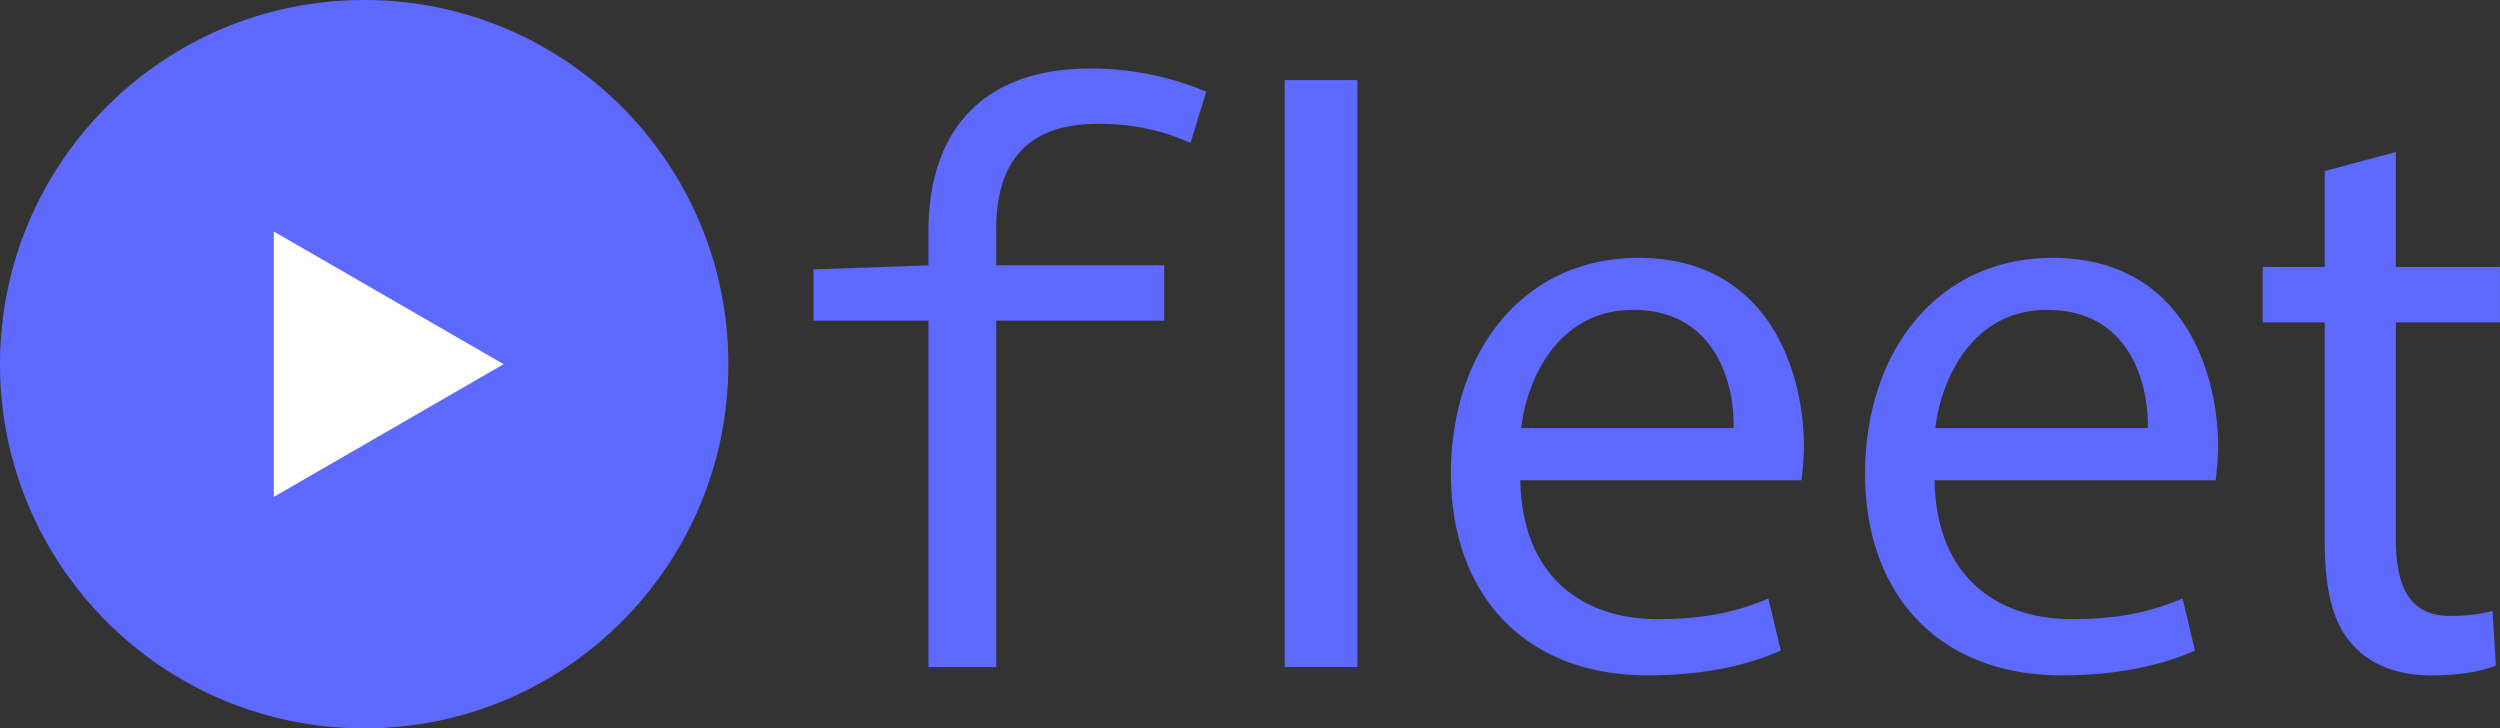 <svg id="BACKGROUND" xmlns="http://www.w3.org/2000/svg" width="899.75" height="262.15" viewBox="0 0 899.75 262.15"><rect x="0" y="0" width="899.75" height="262.15" fill="#333333" stroke="none"/><title>logo-color</title><circle cx="131.07" cy="131.07" r="131.07" style="fill:#5e69ff"/><polygon points="98.55 83.33 98.55 178.82 181.25 131.07 98.55 83.33" style="fill:#fff"/><path d="M313.27,215.89l42-1.49h84.2v19.94H313.27Zm41.36-13.69c0-35.1,18.44-58.61,58.31-58.61a107.42,107.42,0,0,1,41.66,8.33l-5.66,18.45a78.21,78.21,0,0,0-33.62-6.84c-25.88,0-36.3,14.57-36.3,37.78V359H354.63Z" transform="translate(-20.48 -118.93)" style="fill:#5e69ff"/><path d="M482.86,147.76H509V359H482.86Z" transform="translate(-20.48 -118.93)" style="fill:#5e69ff"/><path d="M567.65,291.76c.6,35.41,23.21,50,49.39,50,18.75,0,30.05-3.28,39.87-7.44l4.47,18.74c-9.23,4.17-25,8.93-47.91,8.93-44.33,0-70.81-29.16-70.81-72.6s25.59-77.65,67.54-77.65c47,0,59.51,41.35,59.51,67.83a97.94,97.94,0,0,1-.9,12.2ZM644.42,273c.29-16.67-6.85-42.55-36.3-42.55-26.48,0-38.09,24.4-40.17,42.55Z" transform="translate(-20.48 -118.93)" style="fill:#5e69ff"/><path d="M716.72,291.76c.59,35.41,23.2,50,49.39,50,18.74,0,30-3.28,39.87-7.44l4.46,18.74c-9.23,4.17-25,8.93-47.9,8.93-44.34,0-70.82-29.16-70.82-72.6s25.59-77.65,67.54-77.65c47,0,59.51,41.35,59.51,67.83a100.38,100.38,0,0,1-.89,12.2ZM793.48,273c.3-16.67-6.84-42.55-36.3-42.55-26.48,0-38.08,24.4-40.17,42.55Z" transform="translate(-20.48 -118.93)" style="fill:#5e69ff"/><path d="M882.74,173.64V215h37.48v19.93H882.74v77.66c0,17.85,5,28,19.63,28a58.37,58.37,0,0,0,15.18-1.79l1.19,19.64c-5.06,2.08-13.09,3.57-23.21,3.57-12.2,0-22-3.87-28.27-11-7.43-7.74-10.11-20.53-10.11-37.49V234.93H834.83V215h22.32V180.48Z" transform="translate(-20.48 -118.93)" style="fill:#5e69ff"/></svg>